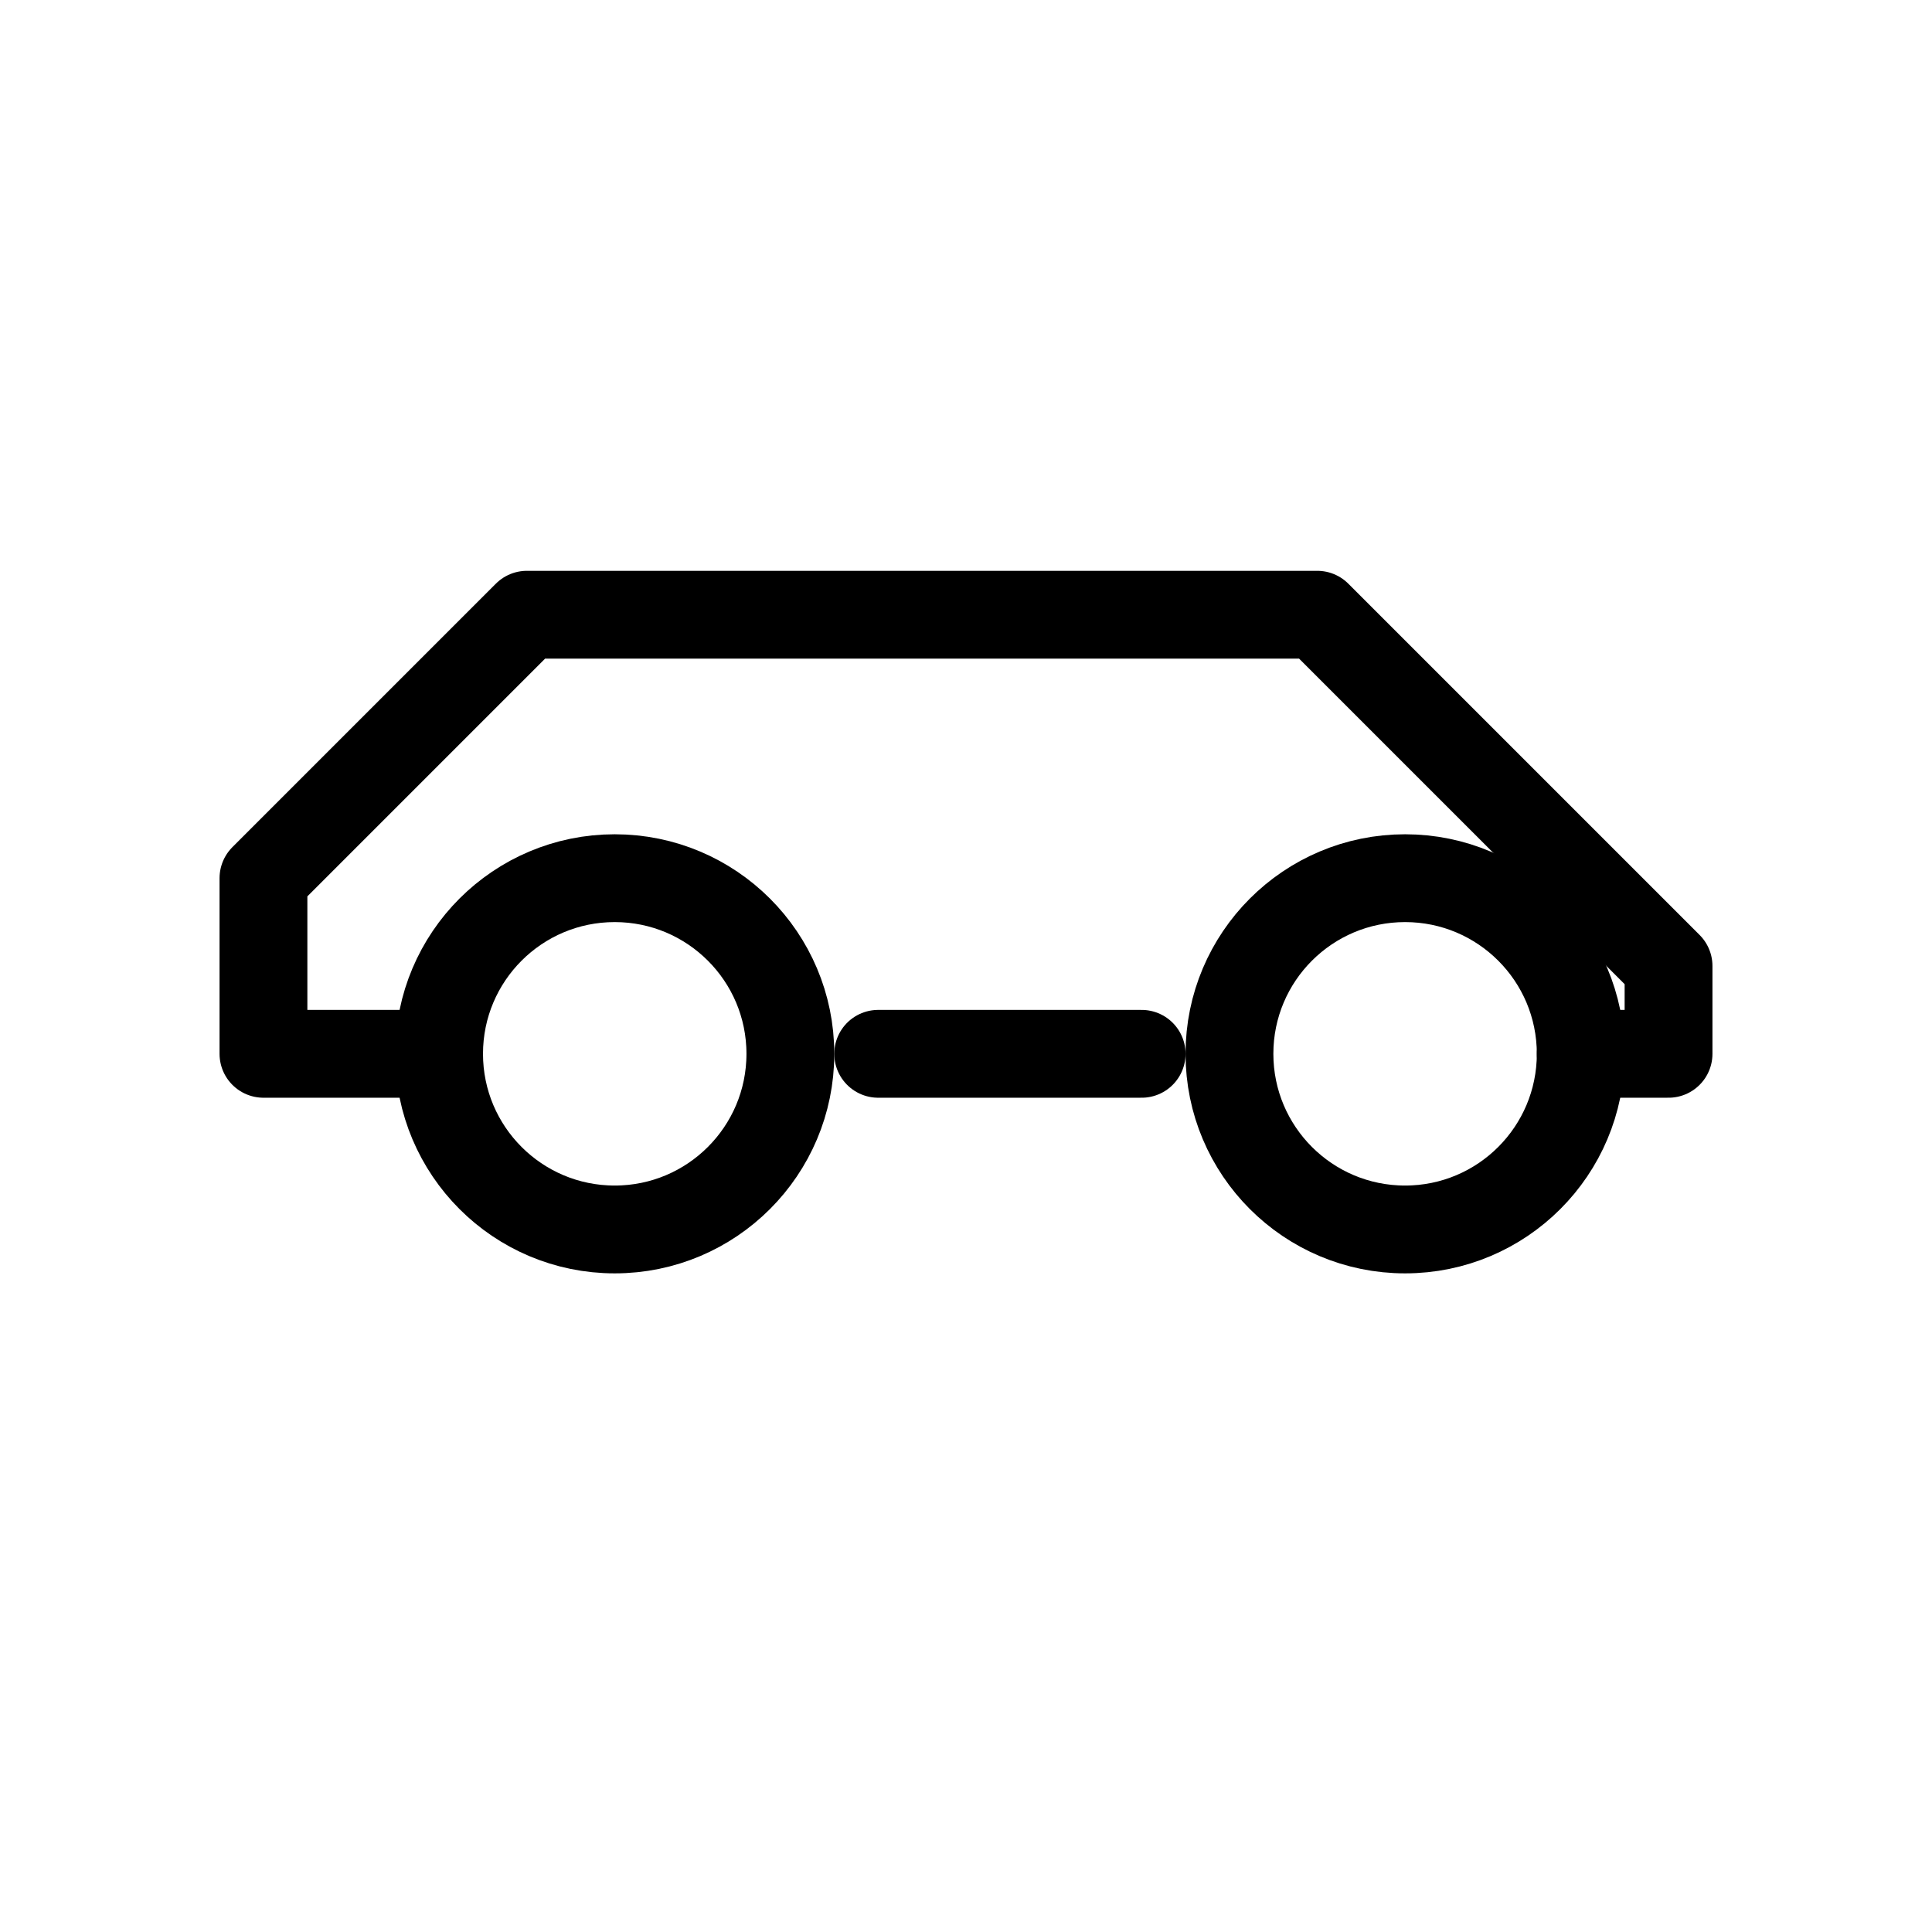 <svg  version="1.1" xmlns="http://www.w3.org/2000/svg" viewBox="0 0 22 22">
<circle cx="7" cy="12" r="2" stroke-width="1" stroke="#000" fill="none" />
<circle cx="16" cy="12" r="2" stroke-width="1" stroke="#000" fill="none" />
<line x1="10" y1="12" x2="13" y2="12" stroke="#000" stroke-linecap="round"/>
<polyline points="18,12 19,12 19,11 15,7 6,7 3,10 3,12 5,12" stroke="#000" fill="none" stroke-linecap="round"
stroke-linejoin="round"/>
</svg>